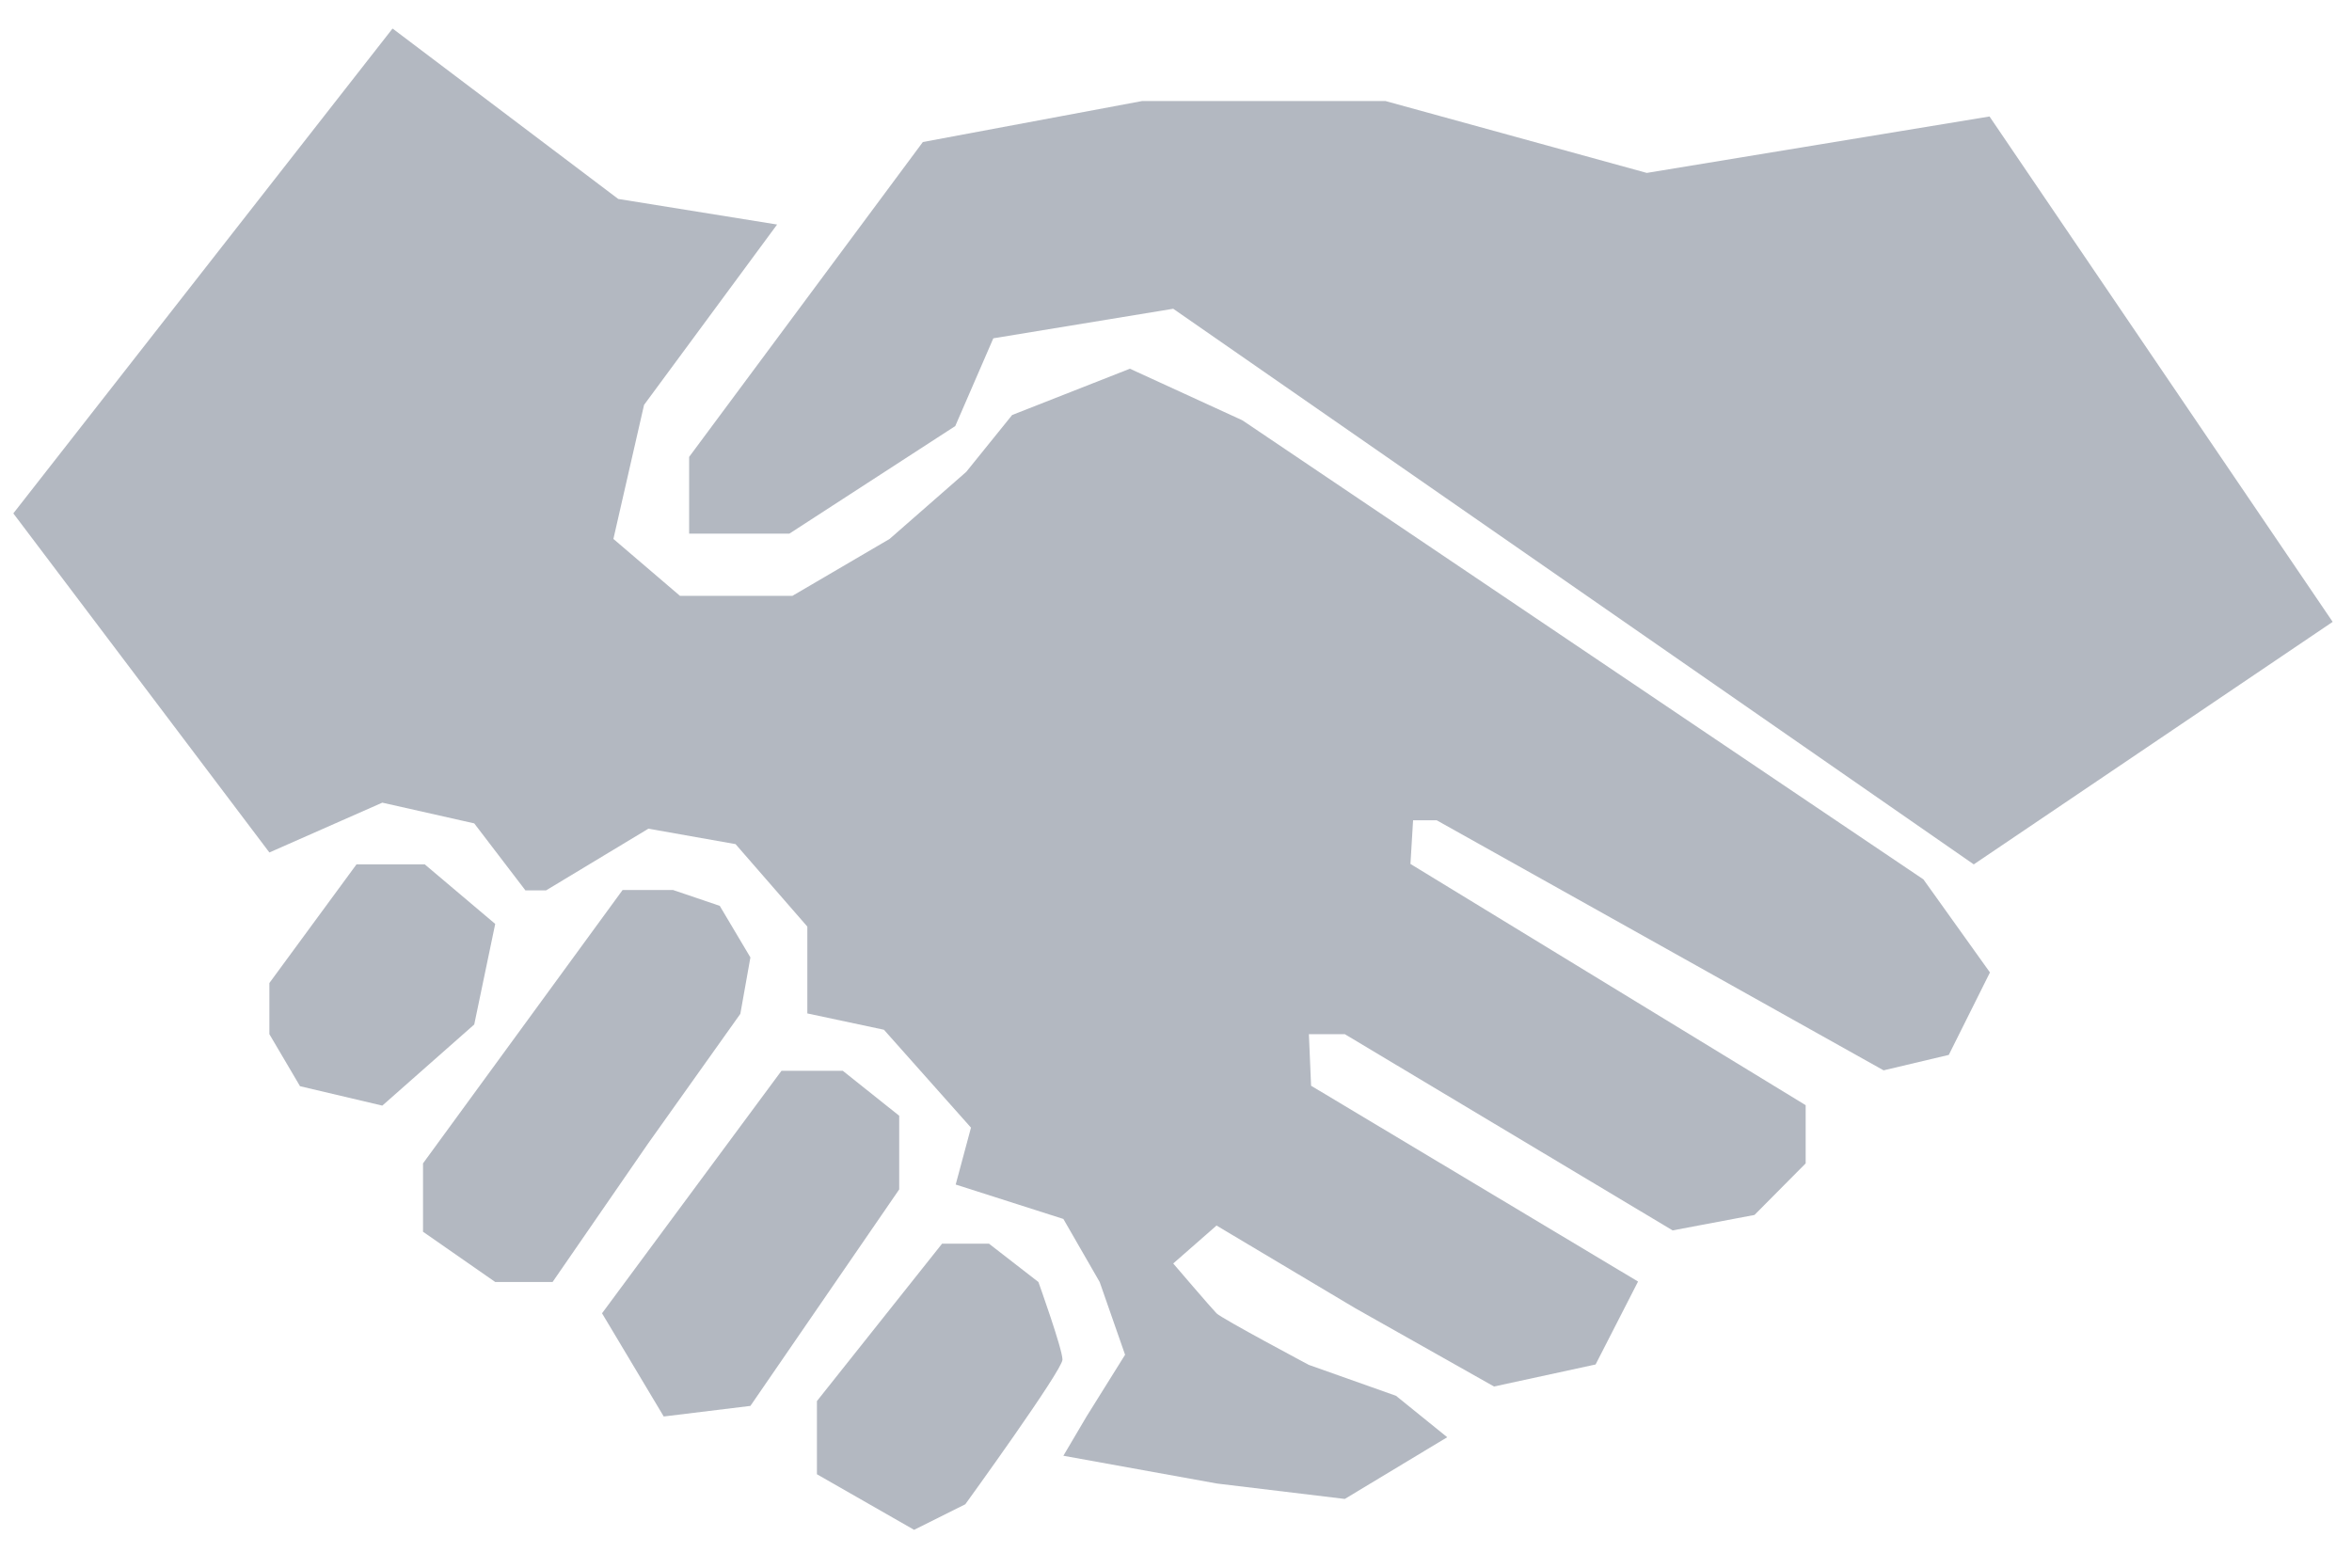 <svg width="60" height="40" viewBox="0 0 60 40" fill="none" xmlns="http://www.w3.org/2000/svg">
<path d="M6.872 25.082L9.094 22.055H10.836L12.633 23.574L12.098 26.14L9.753 28.21L7.654 27.715L6.872 26.387V25.082Z" fill="#424F66" fill-opacity="0.4"/>
<path d="M15.883 22.708L10.791 29.684V31.428L12.634 32.711H14.096L16.541 29.166L18.886 25.869L19.143 24.429L18.361 23.113L17.167 22.708H15.883Z" fill="#424F66" fill-opacity="0.4"/>
<path d="M19.936 27.321L15.358 33.509L16.932 36.142L19.143 35.872L22.939 30.348V28.469L21.499 27.321H19.936Z" fill="#424F66" fill-opacity="0.4"/>
<path d="M24.033 31.732L20.84 35.749V37.616L23.319 39.034L24.625 38.382C24.625 38.382 27.104 34.961 27.104 34.691C27.104 34.421 26.49 32.711 26.49 32.711L25.228 31.732H24.022H24.033Z" fill="#424F66" fill-opacity="0.4"/>
<path d="M10.01 0.733L0.34 13.099L6.872 21.751L9.753 20.48L12.098 21.009L13.404 22.719H13.929L16.541 21.144L18.764 21.538L20.595 23.642V25.858L22.549 26.274L24.77 28.772L24.38 30.224L27.127 31.102L28.053 32.711L28.701 34.567L27.718 36.142L27.127 37.144L31.046 37.853L34.306 38.246L36.919 36.671L35.612 35.614L33.39 34.826C33.39 34.826 31.168 33.645 31.034 33.51C30.9 33.374 29.929 32.238 29.929 32.238L31.034 31.27L34.563 33.374L38.113 35.377L40.704 34.815L41.787 32.699L33.446 27.703L33.39 26.387H34.306L42.669 31.394L44.757 31L46.063 29.684V28.199L35.981 22.044L36.048 20.93H36.651L48.051 27.31L49.714 26.916L50.764 24.812L49.067 22.438L31.693 10.724L28.824 9.408L25.82 10.589L24.648 12.041L22.694 13.751L20.215 15.203H17.346L15.648 13.751L16.43 10.331L19.824 5.729L15.771 5.076L10.021 0.733H10.01Z" fill="#424F66" fill-opacity="0.4"/>
<path d="M23.542 3.624L17.58 11.658V13.616H20.137L24.369 10.871L25.34 8.632L29.929 7.878L50.351 22.055L59.507 15.867L50.753 2.972L42.01 4.412L35.344 2.578H29.136L23.542 3.624Z" fill="#424F66" fill-opacity="0.4"/>
</svg>

